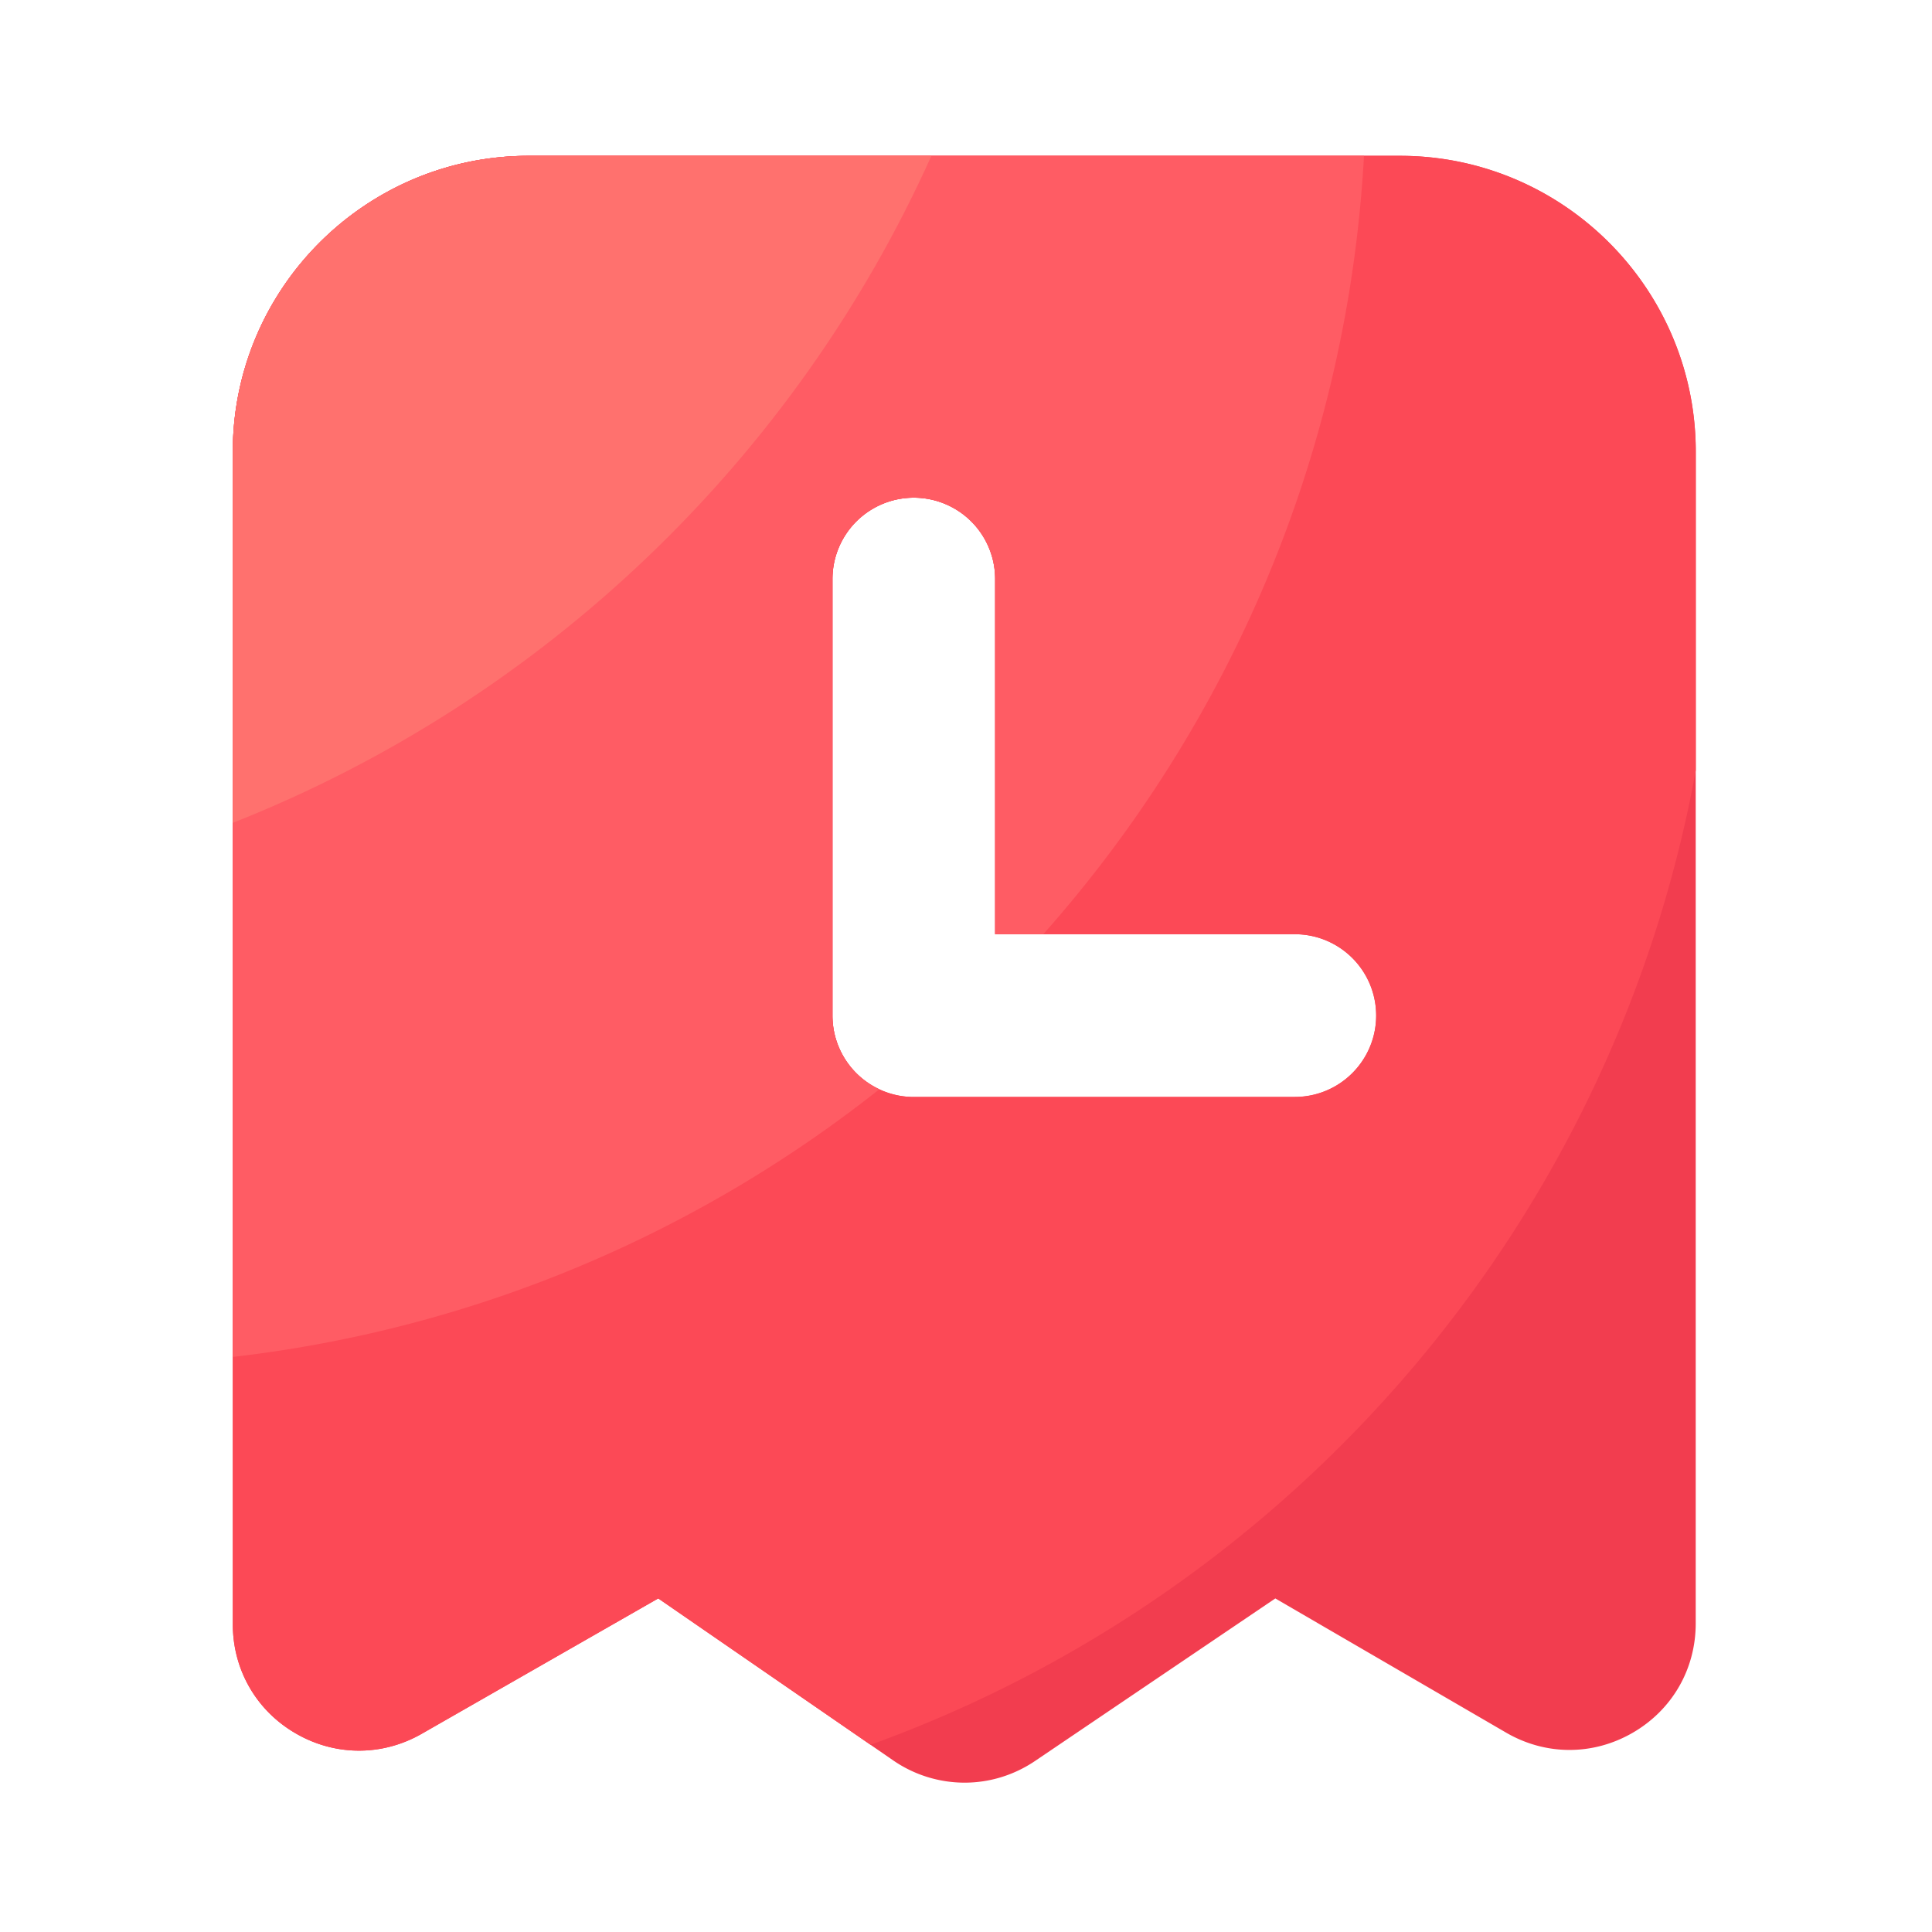 <svg viewBox="0 0 1024 1024" version="1.1" xmlns="http://www.w3.org/2000/svg"><path d="M741.99 82.586H280.218c-86.477 0-156.826 70.349-156.826 156.826v621.466c0 24.115 12.442 45.773 33.331 57.856 20.89 12.134 45.875 12.186 66.816 0.205l125.338-71.731 124.416 85.76a66.714 66.714 0 0 0 37.939 11.878c13.056 0 26.061-3.84 37.478-11.571l127.232-86.067 122.317 71.117c20.941 12.186 45.978 12.237 66.97 0.154 20.992-12.083 33.536-33.741 33.536-58.01V239.411c0.051-86.477-70.298-156.826-156.774-156.826z m-55.706 498.842H484.352a43.11 43.11 0 0 1-43.11-43.11v-231.424a43.11 43.11 0 0 1 86.221 0v188.262h158.822c23.808 0 43.11 19.302 43.11 43.11s-19.302 43.162-43.11 43.162z" fill="#F23D4F" ></path><path d="M898.816 408.218V239.411c0-86.477-70.349-156.826-156.826-156.826H280.218c-86.477 0-156.826 70.349-156.826 156.826v621.466c0 24.115 12.442 45.773 33.331 57.856 20.89 12.134 45.875 12.186 66.816 0.205l125.338-71.731 112.538 77.568c224.358-81.101 393.779-276.89 437.402-516.557zM484.352 581.427a43.11 43.11 0 0 1-43.11-43.11v-231.424a43.11 43.11 0 0 1 86.221 0v188.262h158.822a43.11 43.11 0 0 1 0 86.221H484.352z" fill="#FC4956" ></path><path d="M466.074 577.331a43.064 43.064 0 0 1-24.883-39.014v-231.424a43.11 43.11 0 0 1 86.221 0v188.262H552.96c98.56-111.053 161.28-254.618 169.984-412.57H280.218c-86.477 0-156.826 70.349-156.826 156.826v479.795c128.614-14.848 246.272-65.536 342.682-141.875z" fill="#FF5C64" ></path><path d="M493.67 82.586H280.218c-86.477 0-156.826 70.349-156.826 156.826v196.71c164.71-65.075 297.882-192.666 370.278-353.536z" fill="#FF716E" ></path></svg>